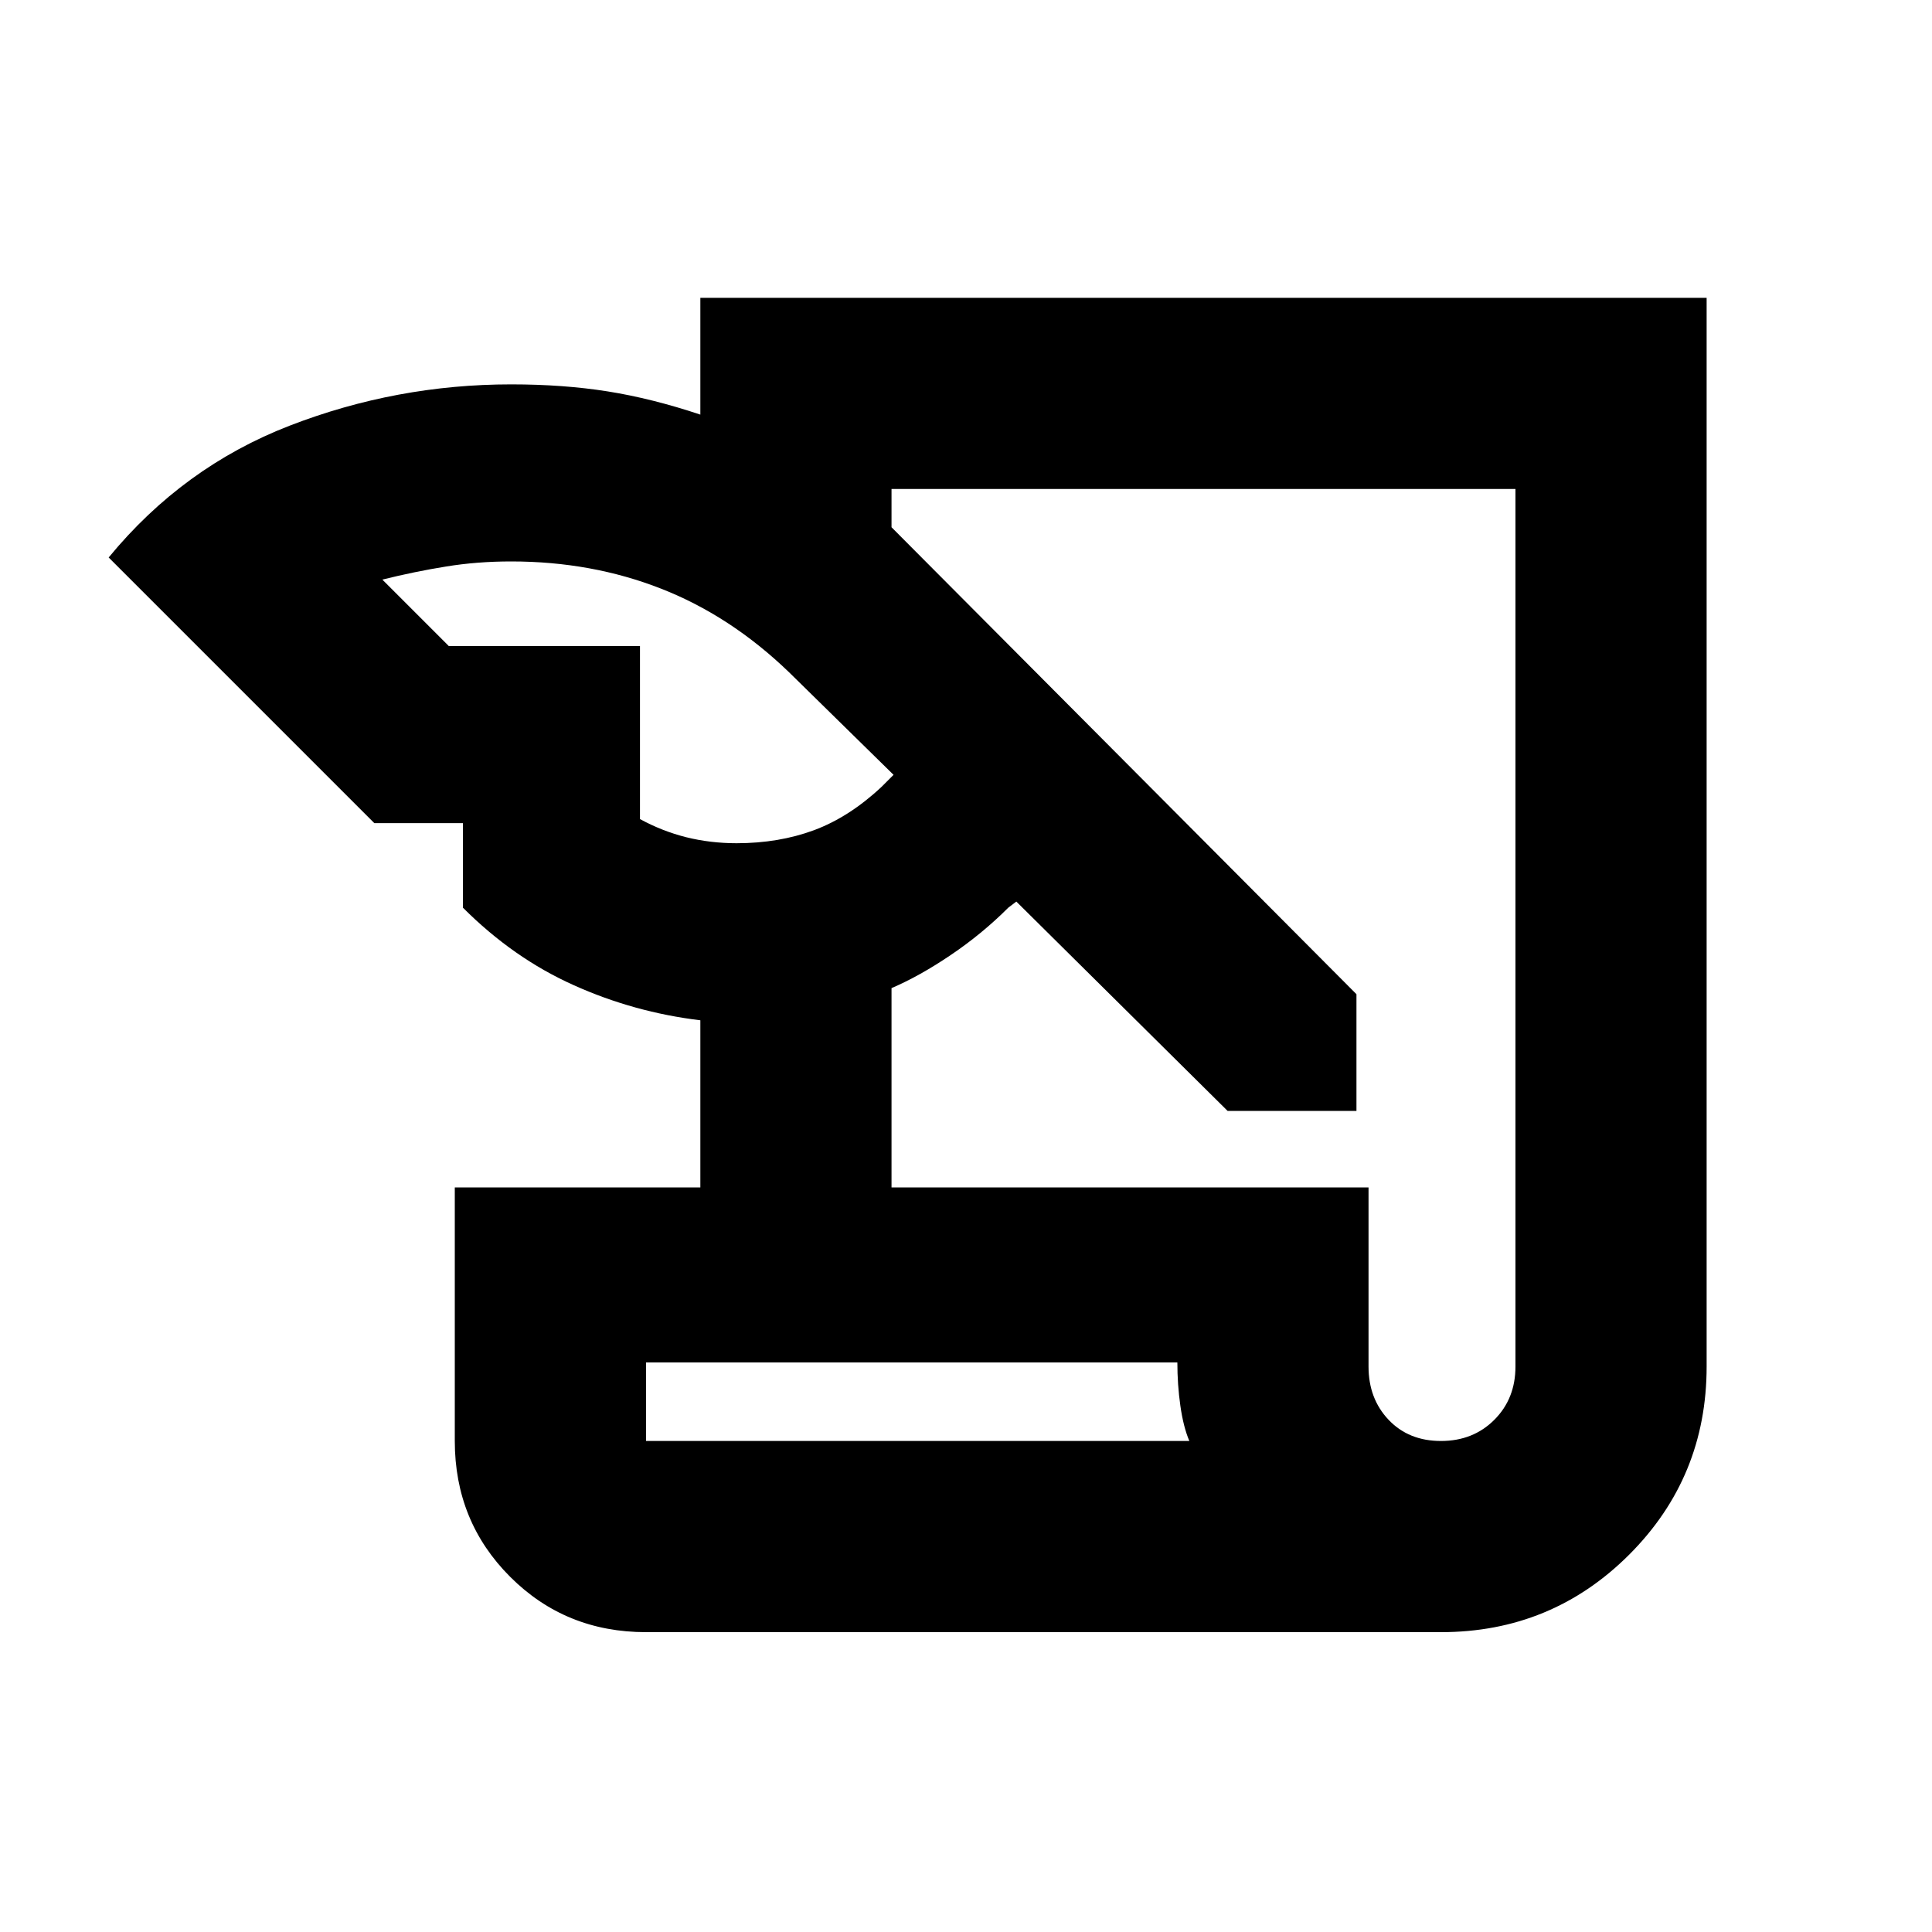 <svg xmlns="http://www.w3.org/2000/svg" height="20" width="20"><path d="M6.688 16.896Q5.854 16.896 5.281 16.323Q4.708 15.75 4.708 14.917V12.292H7.25V10.562Q6.562 10.479 5.938 10.198Q5.312 9.917 4.792 9.396V8.521H3.875L1.125 5.771Q1.896 4.833 3 4.406Q4.104 3.979 5.292 3.979Q5.833 3.979 6.292 4.052Q6.75 4.125 7.25 4.292V3.083H17.667V14.146Q17.667 15.292 16.865 16.094Q16.062 16.896 14.917 16.896ZM9.229 12.292H14.167V14.146Q14.167 14.479 14.375 14.698Q14.583 14.917 14.917 14.917Q15.25 14.917 15.469 14.698Q15.688 14.479 15.688 14.146V5.062H9.229V5.458L14.042 10.292V11.5H12.708L10.521 9.333L10.438 9.396Q10.167 9.667 9.844 9.885Q9.521 10.104 9.229 10.229ZM4.646 6.688H6.625V8.479Q6.854 8.604 7.104 8.667Q7.354 8.729 7.625 8.729Q8.062 8.729 8.427 8.594Q8.792 8.458 9.125 8.146L9.25 8.021L8.167 6.958Q7.562 6.375 6.844 6.094Q6.125 5.812 5.292 5.812Q4.938 5.812 4.615 5.865Q4.292 5.917 3.958 6ZM6.688 14.917H12.312Q12.25 14.771 12.219 14.552Q12.188 14.333 12.188 14.104H6.688ZM6.688 14.917V14.104Q6.688 14.333 6.688 14.552Q6.688 14.771 6.688 14.917Z"/></svg>